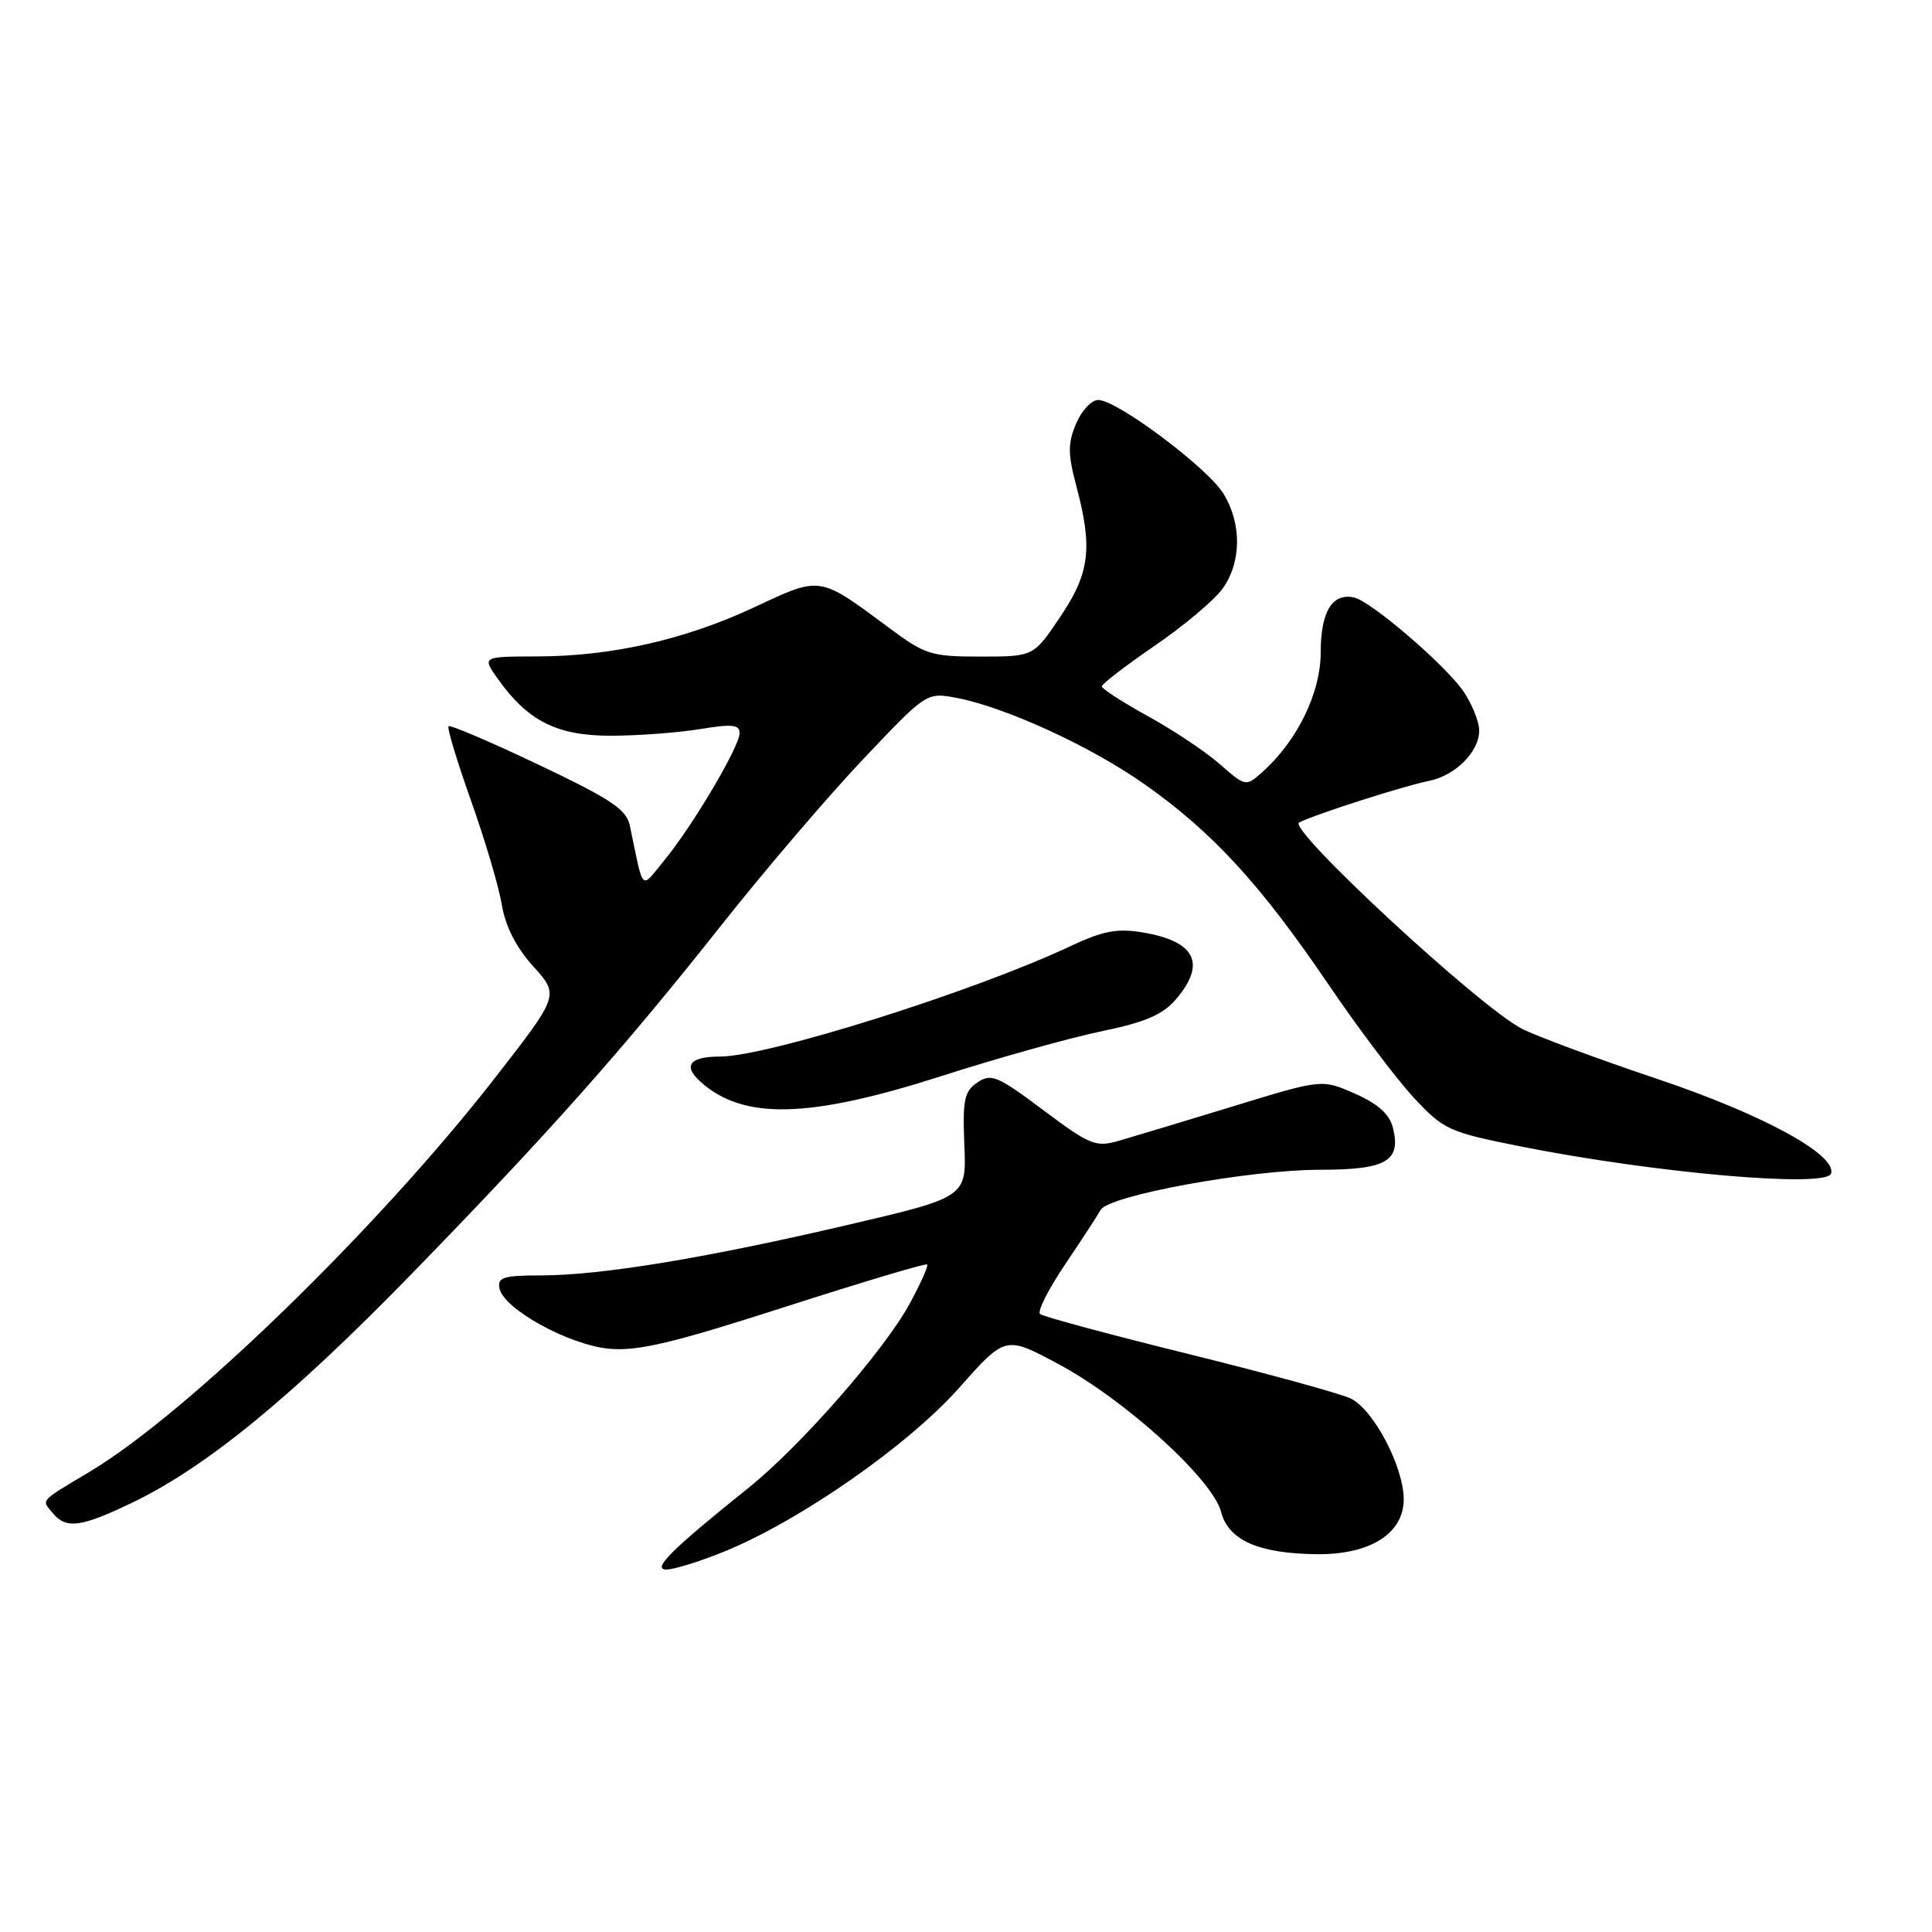 <?xml version="1.0" encoding="UTF-8" standalone="no"?>
<!DOCTYPE svg PUBLIC "-//W3C//DTD SVG 1.1//EN" "http://www.w3.org/Graphics/SVG/1.1/DTD/svg11.dtd" >
<svg xmlns="http://www.w3.org/2000/svg" xmlns:xlink="http://www.w3.org/1999/xlink" version="1.1" viewBox="0 0 256 256">
 <g >
 <path fill="currentColor"
d=" M 95.94 205.60 C 105.96 201.53 120.34 191.51 127.08 183.91 C 133.22 176.98 133.22 176.98 140.24 180.74 C 149.10 185.49 160.69 196.03 161.80 200.34 C 162.77 204.09 166.77 205.86 174.50 205.94 C 181.54 206.01 186.00 203.20 186.00 198.67 C 186.00 194.40 182.05 186.85 179.02 185.33 C 177.74 184.69 168.10 182.04 157.59 179.44 C 147.09 176.85 138.19 174.45 137.81 174.11 C 137.43 173.78 138.91 170.84 141.10 167.59 C 143.29 164.34 145.42 161.07 145.84 160.32 C 146.91 158.41 165.53 155.00 174.91 155.00 C 183.69 155.00 185.68 153.85 184.57 149.44 C 184.12 147.63 182.62 146.28 179.55 144.92 C 175.17 142.98 175.17 142.98 163.34 146.61 C 156.83 148.60 150.02 150.65 148.22 151.17 C 145.19 152.04 144.41 151.72 138.23 147.09 C 132.17 142.55 131.34 142.20 129.51 143.43 C 127.77 144.62 127.54 145.72 127.78 151.71 C 128.07 158.63 128.07 158.63 112.28 162.32 C 93.49 166.71 79.64 168.99 71.68 169.00 C 66.72 169.00 65.90 169.25 66.18 170.71 C 66.71 173.45 75.43 178.24 80.76 178.72 C 84.56 179.05 89.17 177.96 104.00 173.18 C 114.17 169.91 122.66 167.37 122.85 167.55 C 123.04 167.72 122.00 170.06 120.54 172.74 C 117.15 178.97 106.06 191.64 99.13 197.19 C 89.00 205.31 86.35 207.94 88.27 207.97 C 89.24 207.99 92.70 206.92 95.94 205.60 Z  M 17.50 199.12 C 27.30 194.42 38.68 185.10 54.55 168.79 C 72.93 149.90 82.49 139.13 95.72 122.42 C 101.35 115.31 109.73 105.50 114.35 100.62 C 122.73 91.77 122.77 91.74 126.63 92.45 C 133.12 93.65 144.51 98.87 151.69 103.94 C 160.65 110.25 167.00 117.16 175.92 130.29 C 179.95 136.23 185.11 143.07 187.38 145.50 C 191.30 149.70 191.98 150.01 201.50 151.91 C 219.24 155.44 242.05 157.44 242.63 155.50 C 243.38 153.00 233.57 147.66 219.59 142.96 C 211.61 140.28 203.53 137.28 201.63 136.30 C 195.96 133.36 170.55 109.82 172.14 108.99 C 174.14 107.94 186.06 104.12 189.28 103.49 C 192.81 102.80 196.00 99.63 196.00 96.81 C 196.00 95.61 195.04 93.25 193.88 91.56 C 191.43 88.04 181.66 79.66 179.42 79.17 C 176.53 78.53 175.00 81.05 175.00 86.43 C 175.00 91.84 171.87 98.23 167.18 102.38 C 165.09 104.23 165.01 104.22 161.64 101.26 C 159.76 99.61 155.48 96.75 152.11 94.90 C 148.75 93.05 146.00 91.27 146.00 90.95 C 146.00 90.62 149.16 88.20 153.01 85.56 C 156.87 82.92 160.92 79.51 162.01 77.98 C 164.51 74.48 164.55 69.41 162.12 65.42 C 160.01 61.98 148.02 53.00 145.52 53.00 C 144.63 53.00 143.31 54.42 142.58 56.15 C 141.48 58.76 141.49 60.15 142.62 64.40 C 144.81 72.64 144.41 75.92 140.47 81.76 C 136.95 87.00 136.95 87.00 129.93 87.00 C 123.34 87.00 122.59 86.76 117.71 83.12 C 108.52 76.29 108.77 76.32 100.05 80.42 C 90.81 84.75 81.10 86.96 71.18 86.98 C 63.86 87.00 63.86 87.00 65.97 89.96 C 69.96 95.57 73.83 97.50 81.00 97.49 C 84.58 97.48 89.86 97.08 92.75 96.61 C 97.00 95.91 98.00 96.01 98.00 97.14 C 98.00 98.92 91.79 109.41 88.03 113.99 C 84.83 117.89 85.34 118.40 83.46 109.41 C 83.01 107.25 81.00 105.91 71.37 101.33 C 65.02 98.31 59.65 96.02 59.43 96.23 C 59.22 96.45 60.56 100.87 62.40 106.06 C 64.25 111.25 66.09 117.46 66.49 119.87 C 66.97 122.76 68.38 125.52 70.66 128.05 C 74.11 131.87 74.11 131.87 65.64 142.76 C 50.22 162.59 24.98 187.14 12.00 194.94 C 5.13 199.06 5.48 198.67 6.98 200.48 C 8.77 202.64 10.68 202.39 17.50 199.12 Z  M 124.73 142.59 C 132.30 140.16 141.88 137.49 146.00 136.64 C 151.67 135.47 154.05 134.46 155.75 132.49 C 159.91 127.68 158.44 124.71 151.34 123.54 C 148.02 122.99 146.11 123.36 141.84 125.37 C 129.08 131.38 101.71 140.00 95.39 140.00 C 91.40 140.00 90.46 141.20 92.79 143.31 C 98.45 148.43 107.11 148.23 124.73 142.59 Z "/>
</g>
</svg>